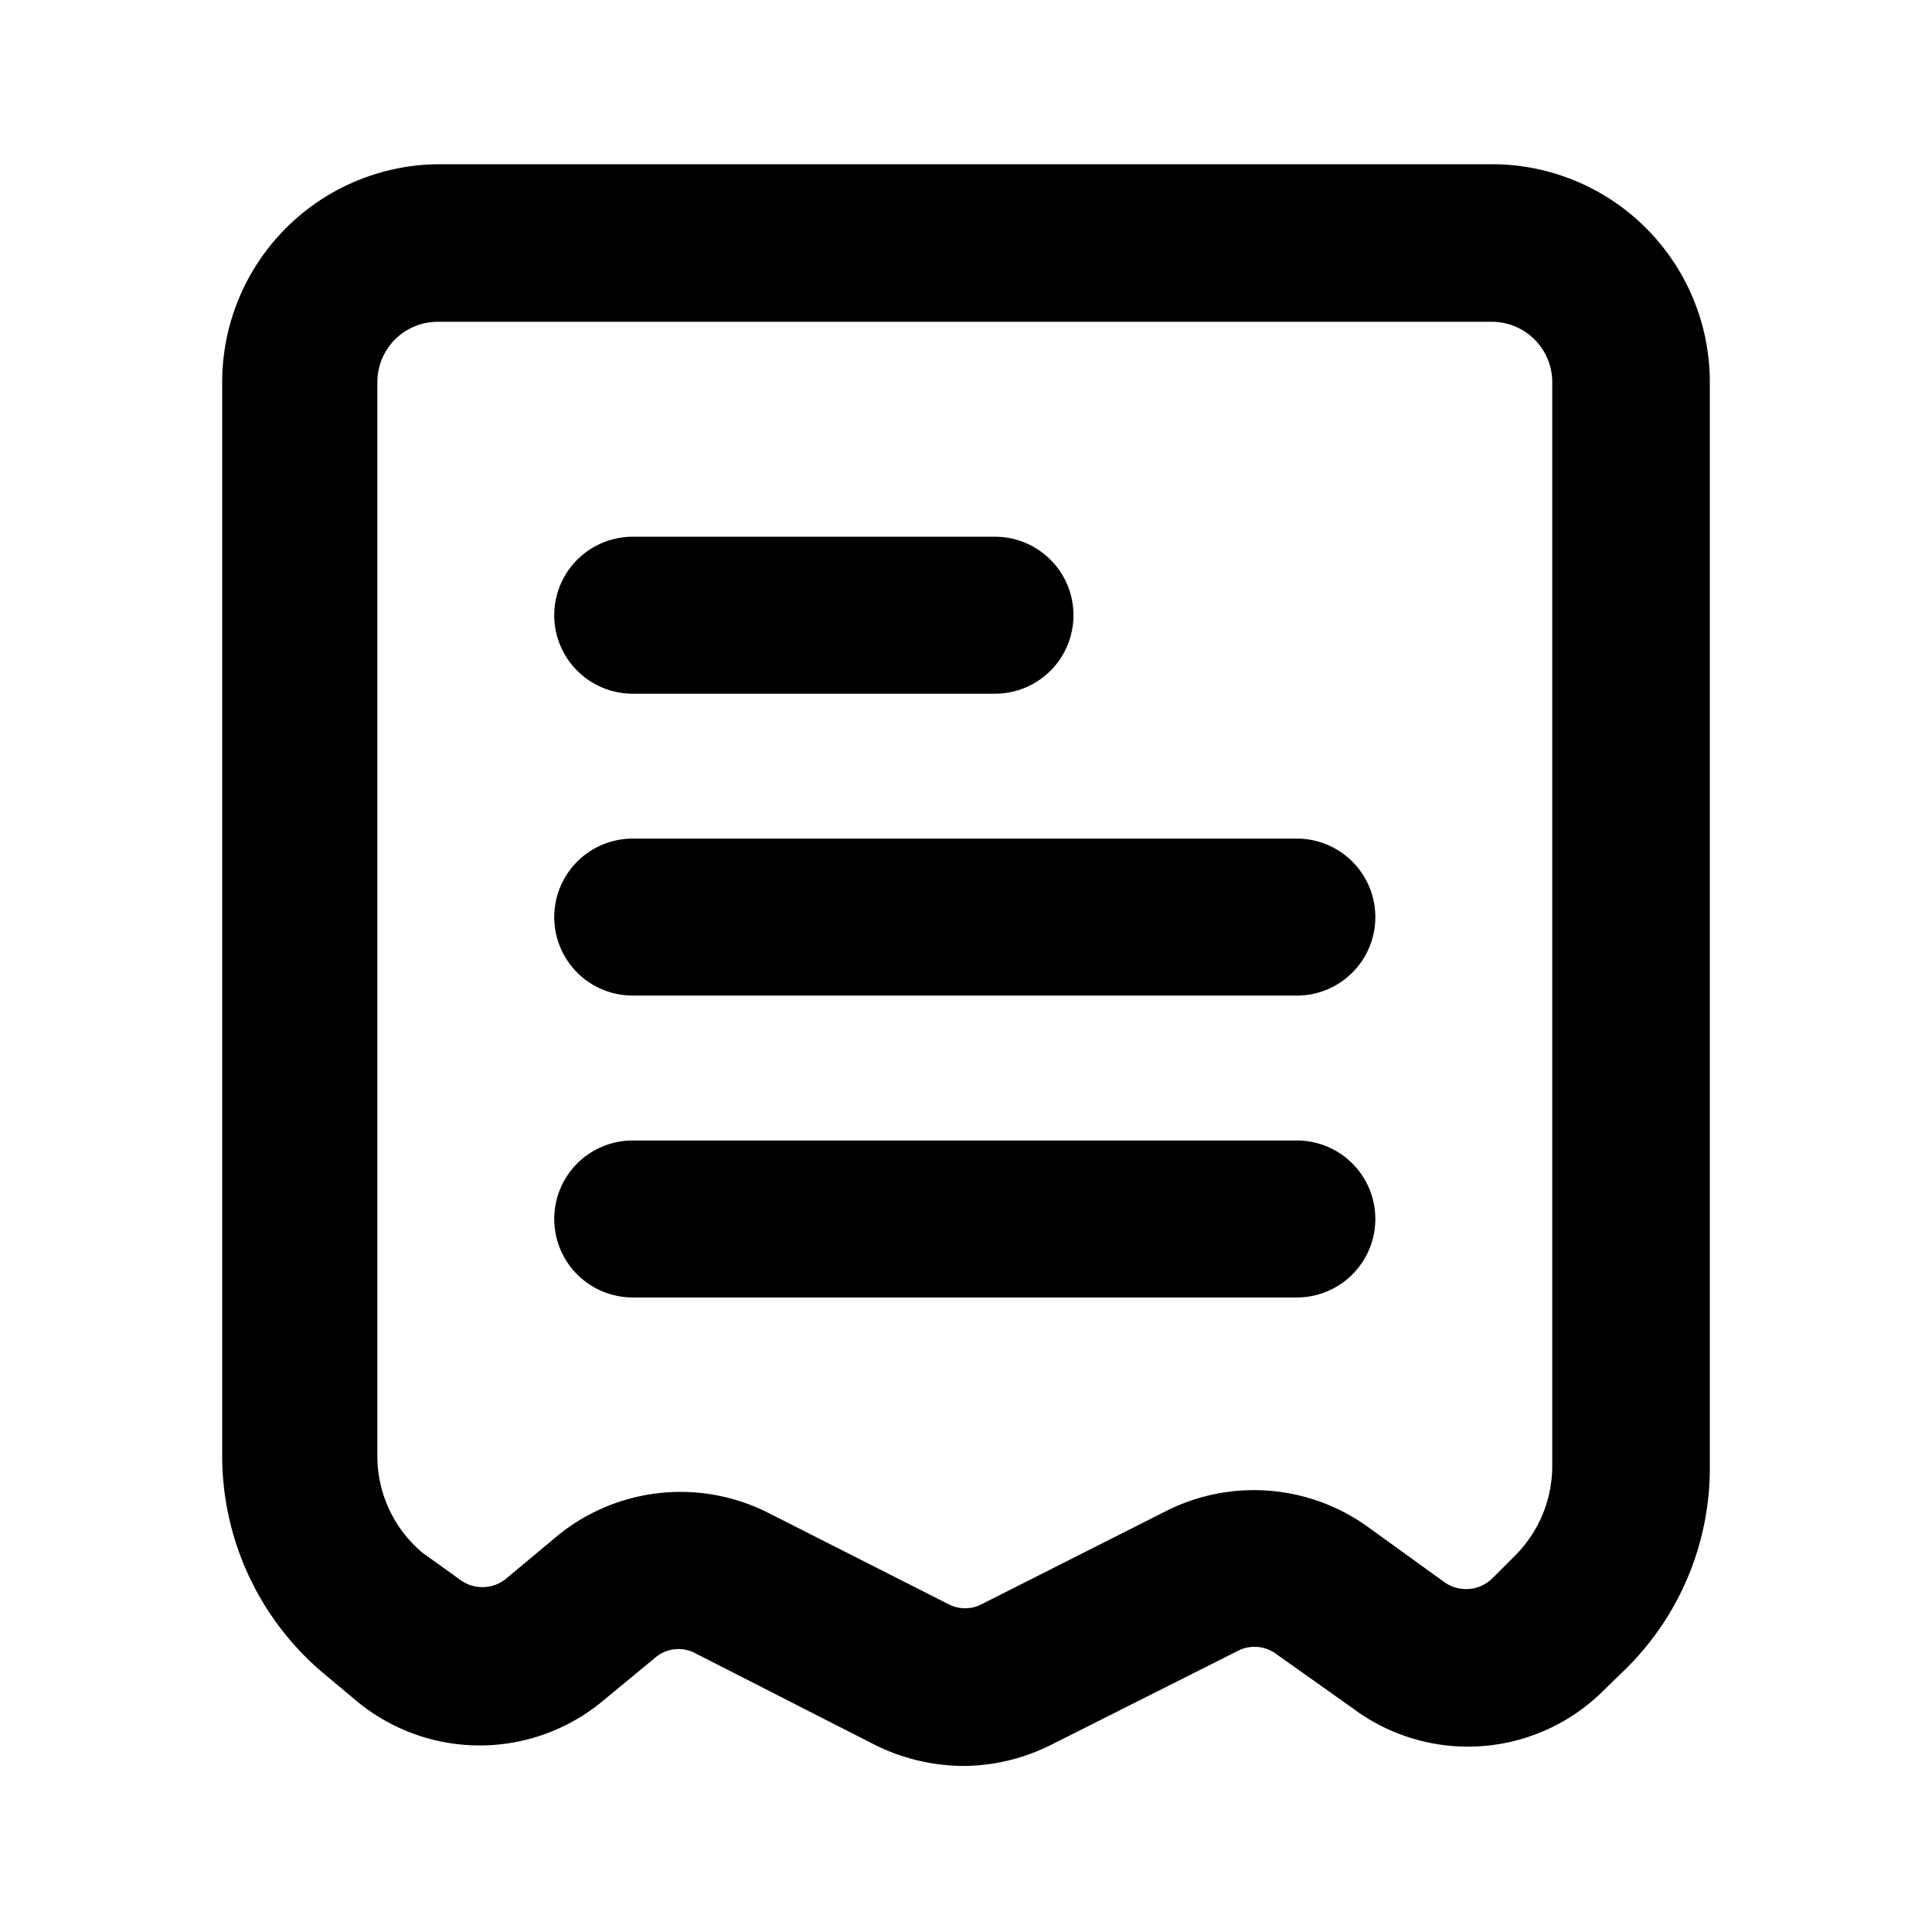 <?xml version="1.0" standalone="no"?><!DOCTYPE svg PUBLIC "-//W3C//DTD SVG 1.1//EN" "http://www.w3.org/Graphics/SVG/1.1/DTD/svg11.dtd"><svg class="icon" width="32px" height="32.00px" viewBox="0 0 1024 1024" version="1.1" xmlns="http://www.w3.org/2000/svg"><path d="M790.72 87.04H233.28a115.52 115.52 0 0 0-115.52 115.52v569.28a150.72 150.72 0 0 0 53.12 114.56l17.6 14.72a102.08 102.08 0 0 0 131.52 0l27.52-22.72a18.88 18.88 0 0 1 20.8-2.24l96 48.96a106.88 106.88 0 0 0 46.08 10.88 104.96 104.96 0 0 0 46.08-10.88l99.84-50.24a19.2 19.2 0 0 1 19.84 1.6l40.64 28.8a101.76 101.76 0 0 0 133.12-9.28l12.16-11.84a149.44 149.44 0 0 0 44.16-106.56v-576a115.52 115.52 0 0 0-115.52-114.56z m32 689.92a67.2 67.2 0 0 1-19.84 47.68l-12.16 12.16a19.84 19.84 0 0 1-24.96 1.92l-40.32-29.12a103.36 103.36 0 0 0-105.6-9.6l-99.52 50.24a18.88 18.88 0 0 1-17.6 0l-96-48.64a103.04 103.04 0 0 0-111.36 12.48l-27.2 22.72a19.84 19.84 0 0 1-24.96 0l-19.2-13.76a66.88 66.88 0 0 1-24-51.2V202.56a32 32 0 0 1 32-32h558.72a32 32 0 0 1 32 32zM335.36 367.68h192a41.6 41.6 0 1 0 0-83.2h-192a41.6 41.6 0 0 0 0 83.2zM687.36 444.48h-352a41.6 41.6 0 0 0 0 83.2h352a41.6 41.6 0 1 0 0-83.2zM687.36 604.48h-352a41.6 41.6 0 1 0 0 83.2h352a41.6 41.6 0 1 0 0-83.2z" /></svg>